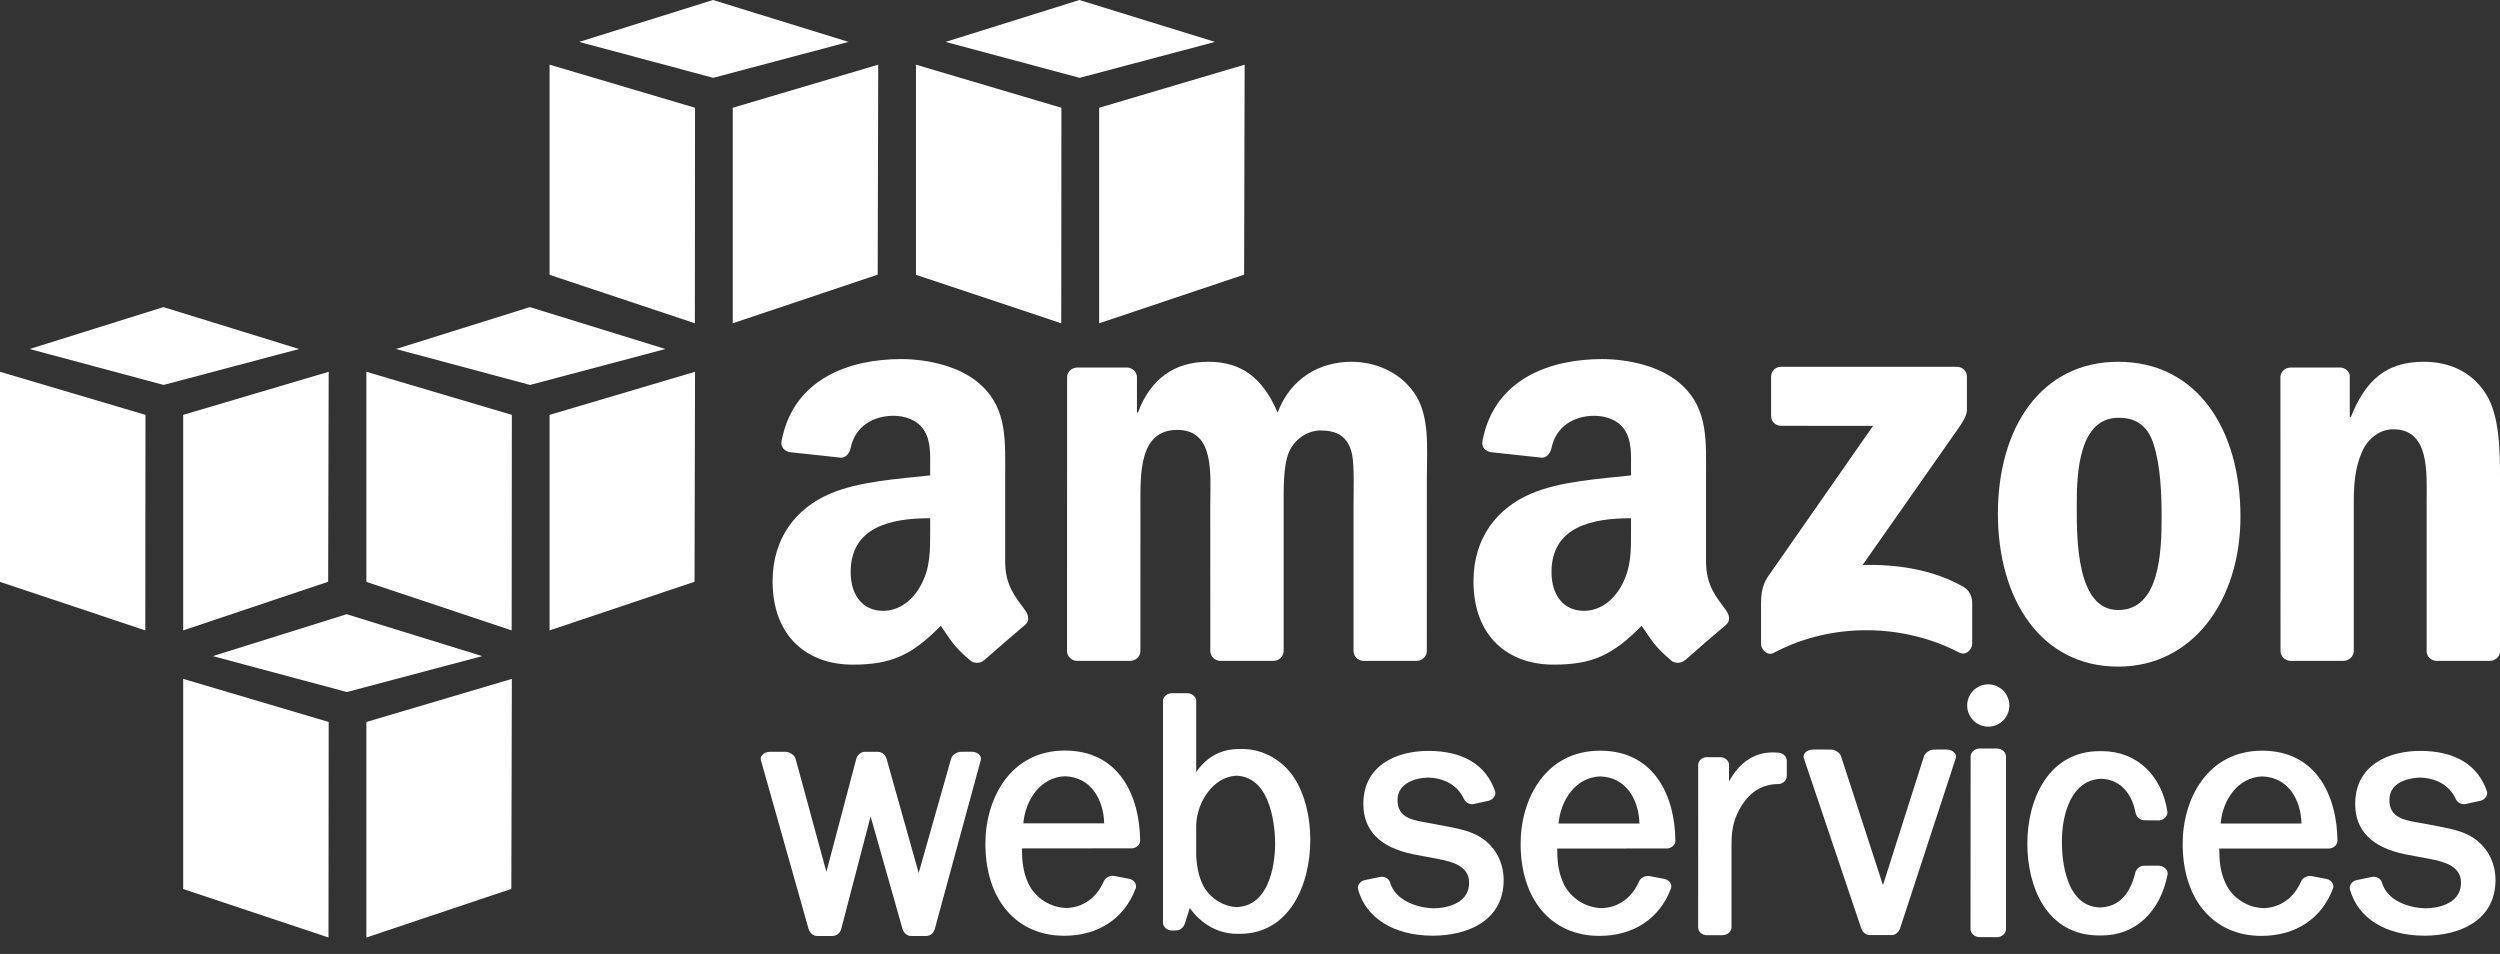<svg width="76" height="29" viewBox="0 0 76 29" fill="none" xmlns="http://www.w3.org/2000/svg">
<rect x="0" y="0" width="76" height="29" fill="#333333" stroke="none"/>
<g clip-path="url(#clip0)">
<path d="M21.124 9.828L16.707 8.354V1.966L21.129 3.276L21.124 9.828Z" fill="white"/>
<path d="M22.275 3.276L26.698 1.966L26.682 8.349L22.275 9.828V3.276Z" fill="white"/>
<path d="M25.797 1.274L21.675 -0L17.607 1.274L21.681 2.366L25.797 1.274Z" fill="white"/>
<path d="M32.262 9.828L27.845 8.354V1.966L32.267 3.276L32.262 9.828Z" fill="white"/>
<path d="M33.414 3.276L37.837 1.966L37.821 8.349L33.414 9.828V3.276Z" fill="white"/>
<path d="M36.936 1.274L32.814 -0L28.746 1.274L32.82 2.366L36.936 1.274Z" fill="white"/>
<path d="M4.422 12.612L0 11.302V17.689L4.417 19.164L4.422 12.612Z" fill="white"/>
<path d="M5.569 12.612L9.992 11.302L9.976 17.685L5.569 19.164V12.612Z" fill="white"/>
<path d="M9.09 10.61L4.968 9.336L0.9 10.61L4.974 11.702L9.09 10.61Z" fill="white"/>
<path d="M15.555 19.164L11.138 17.689V11.302L15.56 12.612L15.555 19.164Z" fill="white"/>
<path d="M16.707 12.612L21.129 11.302L21.114 17.685L16.707 19.164V12.612Z" fill="white"/>
<path d="M20.229 10.61L16.107 9.336L12.039 10.61L16.113 11.702L20.229 10.61Z" fill="white"/>
<path d="M9.986 28.5L5.569 27.026V20.638L9.992 21.948L9.986 28.5Z" fill="white"/>
<path d="M11.138 21.948L15.56 20.638L15.545 27.022L11.138 28.5V21.948Z" fill="white"/>
<path d="M14.659 19.946L10.538 18.672L6.47 19.946L10.544 21.038L14.659 19.946Z" fill="white"/>
<path d="M29.547 22.853L29.222 22.854C29.103 22.854 28.951 22.935 28.913 23.066L27.928 26.539L26.953 23.073C26.923 22.964 26.821 22.854 26.682 22.854H26.297C26.158 22.854 26.057 22.966 26.029 23.075L25.122 26.505L24.185 23.065C24.148 22.939 23.992 22.854 23.87 22.854L23.402 22.854C23.302 22.854 23.21 22.896 23.16 22.966C23.126 23.012 23.117 23.066 23.132 23.112L24.58 28.238C24.612 28.346 24.706 28.454 24.842 28.454H25.307C25.433 28.454 25.543 28.363 25.575 28.233L26.466 24.818L27.436 28.237C27.465 28.341 27.559 28.454 27.696 28.454H28.153C28.281 28.454 28.388 28.366 28.419 28.236L29.813 23.114C29.829 23.064 29.82 23.01 29.787 22.963C29.738 22.895 29.646 22.853 29.547 22.853Z" fill="white"/>
<path d="M33.567 25.03H31.11C31.167 24.34 31.615 23.626 32.373 23.598C33.18 23.624 33.549 24.323 33.567 25.03ZM32.371 22.817C30.712 22.817 29.956 24.284 29.956 25.647C29.956 27.348 30.896 28.447 32.35 28.447C33.39 28.447 34.183 27.921 34.526 27.003C34.544 26.95 34.539 26.893 34.51 26.842C34.475 26.78 34.409 26.733 34.331 26.716L33.87 26.628C33.746 26.608 33.605 26.681 33.558 26.788C33.334 27.298 32.926 27.588 32.414 27.603C31.922 27.588 31.47 27.295 31.262 26.858C31.094 26.501 31.069 26.149 31.066 25.791L34.401 25.79C34.471 25.79 34.544 25.759 34.595 25.707C34.638 25.664 34.661 25.611 34.66 25.558C34.652 24.232 34.047 22.817 32.371 22.817Z" fill="white"/>
<path d="M38.764 25.655C38.764 25.969 38.707 27.536 37.594 27.576C37.221 27.562 36.844 27.342 36.633 27.018C36.478 26.773 36.387 26.434 36.364 26.014V25.092C36.382 24.386 36.879 23.611 37.59 23.581C38.707 23.625 38.764 25.316 38.764 25.655ZM37.769 22.769H37.68C37.129 22.769 36.697 22.998 36.364 23.467L36.364 21.306C36.364 21.185 36.238 21.074 36.1 21.074H35.62C35.495 21.074 35.355 21.173 35.355 21.306V28.052C35.355 28.174 35.48 28.286 35.618 28.286L35.759 28.285C35.892 28.285 35.987 28.178 36.019 28.078L36.169 27.602C36.518 28.097 37.042 28.388 37.604 28.388H37.69C39.17 28.388 39.833 26.948 39.833 25.522C39.833 24.812 39.657 24.133 39.352 23.659C39 23.11 38.393 22.769 37.769 22.769Z" fill="white"/>
<path d="M45.083 25.503C44.771 25.279 44.396 25.204 44.021 25.129L43.301 24.995C42.784 24.91 42.485 24.772 42.485 24.316C42.485 23.834 42.984 23.65 43.408 23.638C43.925 23.651 44.314 23.882 44.503 24.288C44.548 24.384 44.647 24.448 44.751 24.448C44.768 24.448 44.786 24.446 44.803 24.442L45.253 24.343C45.326 24.327 45.395 24.276 45.431 24.211C45.461 24.159 45.467 24.102 45.45 24.052C45.175 23.251 44.476 22.827 43.42 22.827C42.466 22.829 41.446 23.254 41.446 24.439C41.446 25.249 41.955 25.764 42.96 25.969L43.766 26.122C44.209 26.207 44.661 26.358 44.661 26.833C44.661 27.536 43.842 27.608 43.595 27.613C43.04 27.601 42.411 27.354 42.258 26.829C42.228 26.714 42.083 26.632 41.955 26.659L41.485 26.756C41.414 26.77 41.35 26.817 41.312 26.879C41.281 26.93 41.272 26.988 41.286 27.041C41.529 27.912 42.369 28.436 43.533 28.445L43.559 28.445C44.599 28.445 45.711 28 45.711 26.751C45.711 26.242 45.482 25.787 45.083 25.503Z" fill="white"/>
<path d="M49.839 25.035H47.381C47.438 24.345 47.885 23.63 48.644 23.603C49.45 23.629 49.82 24.327 49.839 25.035ZM48.642 22.821C46.983 22.821 46.227 24.288 46.227 25.651C46.227 27.352 47.166 28.451 48.62 28.451C49.661 28.451 50.454 27.925 50.797 27.007C50.816 26.954 50.81 26.897 50.781 26.846C50.746 26.784 50.68 26.737 50.602 26.72L50.14 26.632C50.032 26.614 49.882 26.67 49.829 26.792C49.605 27.302 49.197 27.592 48.686 27.608C48.193 27.592 47.74 27.299 47.534 26.863C47.365 26.506 47.34 26.154 47.338 25.795L50.673 25.794C50.742 25.794 50.814 25.764 50.865 25.712C50.908 25.669 50.931 25.616 50.931 25.562C50.923 24.237 50.318 22.821 48.642 22.821Z" fill="white"/>
<path d="M54.079 22.884C54.014 22.877 53.952 22.873 53.891 22.873C53.331 22.873 52.877 23.177 52.561 23.759L52.563 23.25C52.562 23.126 52.439 23.018 52.299 23.018H51.883C51.746 23.018 51.626 23.127 51.625 23.252L51.624 28.197C51.624 28.321 51.745 28.43 51.882 28.43L52.368 28.43C52.495 28.43 52.637 28.331 52.638 28.197L52.638 25.704C52.638 25.293 52.677 24.983 52.873 24.616C53.154 24.095 53.545 23.838 54.071 23.834C54.203 23.834 54.318 23.718 54.318 23.588V23.126C54.318 23.005 54.213 22.898 54.079 22.884Z" fill="white"/>
<path d="M59.182 22.786L58.798 22.787C58.678 22.787 58.523 22.873 58.486 23L57.242 26.909L55.972 23.003C55.934 22.874 55.78 22.787 55.659 22.787L55.111 22.786C55.01 22.786 54.913 22.831 54.863 22.9C54.83 22.947 54.821 22.999 54.837 23.048L56.576 28.206C56.609 28.308 56.698 28.427 56.838 28.427H57.501C57.623 28.427 57.723 28.344 57.768 28.206L59.455 23.05C59.472 23.001 59.463 22.948 59.429 22.902C59.379 22.832 59.282 22.786 59.182 22.786Z" fill="white"/>
<path d="M60.443 20.804C60.089 20.804 59.802 21.093 59.802 21.447C59.802 21.802 60.089 22.09 60.443 22.09C60.796 22.09 61.084 21.802 61.084 21.447C61.084 21.093 60.796 20.804 60.443 20.804Z" fill="white"/>
<path d="M60.707 22.755L60.18 22.755C60.037 22.755 59.907 22.87 59.907 22.997L59.904 28.248C59.904 28.312 59.937 28.375 59.994 28.422C60.046 28.464 60.112 28.489 60.179 28.489L60.709 28.49H60.709C60.854 28.488 60.982 28.376 60.982 28.249V22.997C60.982 22.868 60.853 22.755 60.707 22.755Z" fill="white"/>
<path d="M65.625 26.316L65.185 26.318C65.062 26.318 64.96 26.391 64.914 26.52C64.753 27.212 64.39 27.571 63.839 27.587C62.765 27.555 62.681 26.058 62.681 25.6C62.681 24.687 62.998 23.701 63.881 23.675C64.413 23.692 64.801 24.074 64.918 24.697C64.939 24.824 65.037 24.92 65.17 24.936L65.641 24.941C65.781 24.926 65.891 24.82 65.891 24.688C65.724 23.562 64.944 22.835 63.902 22.835L63.866 22.836L63.825 22.835C62.309 22.835 61.631 24.249 61.631 25.651C61.631 26.937 62.203 28.438 63.817 28.438H63.894C64.91 28.438 65.677 27.725 65.897 26.57C65.902 26.515 65.883 26.46 65.844 26.416C65.793 26.358 65.713 26.32 65.625 26.316Z" fill="white"/>
<path d="M69.965 25.035H67.508C67.564 24.345 68.012 23.63 68.77 23.603C69.577 23.629 69.947 24.327 69.965 25.035ZM68.769 22.821C67.109 22.821 66.353 24.288 66.353 25.651C66.353 27.352 67.293 28.451 68.747 28.451C69.788 28.451 70.581 27.926 70.924 27.007C70.942 26.954 70.936 26.897 70.907 26.846C70.872 26.783 70.807 26.738 70.728 26.72L70.267 26.632C70.159 26.614 70.009 26.67 69.956 26.792C69.731 27.302 69.323 27.592 68.812 27.608C68.319 27.592 67.867 27.299 67.661 26.863C67.492 26.506 67.467 26.154 67.464 25.795L70.799 25.795C70.869 25.795 70.942 25.764 70.993 25.712C71.035 25.669 71.058 25.615 71.058 25.562C71.05 24.237 70.445 22.821 68.769 22.821Z" fill="white"/>
<path d="M75.236 25.503C74.923 25.279 74.548 25.204 74.173 25.129L73.453 24.995C72.936 24.91 72.638 24.772 72.638 24.316C72.638 23.694 73.409 23.642 73.56 23.638C74.077 23.651 74.466 23.882 74.655 24.288C74.7 24.384 74.8 24.448 74.903 24.448C74.921 24.448 74.939 24.446 74.957 24.442L75.406 24.343C75.479 24.327 75.547 24.276 75.584 24.211C75.613 24.159 75.62 24.102 75.602 24.052C75.327 23.251 74.629 22.827 73.572 22.827C72.618 22.829 71.598 23.254 71.598 24.439C71.598 25.25 72.107 25.764 73.112 25.969L73.919 26.122C74.361 26.207 74.814 26.358 74.814 26.833C74.814 27.536 73.995 27.608 73.748 27.613C73.233 27.602 72.574 27.39 72.411 26.83C72.382 26.714 72.237 26.632 72.107 26.659L71.638 26.756C71.567 26.771 71.502 26.817 71.464 26.879C71.433 26.931 71.424 26.989 71.439 27.041C71.68 27.912 72.52 28.436 73.685 28.445L73.711 28.445C74.751 28.445 75.863 28 75.863 26.751C75.863 26.242 75.634 25.787 75.236 25.503Z" fill="white"/>
<path fill-rule="evenodd" clip-rule="evenodd" d="M53.841 12.645V11.453C53.841 11.272 53.979 11.151 54.144 11.151L59.486 11.151C59.656 11.151 59.794 11.275 59.794 11.452V12.474C59.792 12.645 59.647 12.869 59.391 13.225L56.624 17.175C57.651 17.151 58.738 17.305 59.671 17.829C59.882 17.948 59.938 18.123 59.955 18.294V19.567C59.955 19.742 59.763 19.945 59.561 19.839C57.917 18.978 55.735 18.884 53.916 19.849C53.731 19.948 53.536 19.749 53.536 19.573V18.364C53.536 18.171 53.54 17.84 53.735 17.545L56.941 12.946L54.15 12.945C53.979 12.945 53.842 12.823 53.841 12.645Z" fill="white"/>
<path fill-rule="evenodd" clip-rule="evenodd" d="M34.355 20.09H32.729C32.574 20.08 32.451 19.963 32.438 19.815L32.44 11.473C32.44 11.306 32.58 11.173 32.753 11.173L34.267 11.172C34.425 11.181 34.552 11.3 34.563 11.452V12.542H34.593C34.987 11.488 35.731 10.998 36.732 10.998C37.748 10.998 38.385 11.488 38.84 12.542C39.235 11.488 40.13 10.998 41.087 10.998C41.769 10.998 42.512 11.278 42.967 11.909C43.483 12.612 43.376 13.63 43.376 14.525L43.375 19.789C43.375 19.956 43.235 20.09 43.062 20.09H41.439C41.276 20.08 41.147 19.949 41.147 19.79V15.367C41.147 15.017 41.177 14.139 41.101 13.805C40.98 13.243 40.615 13.086 40.146 13.086C39.751 13.086 39.341 13.349 39.174 13.77C39.007 14.192 39.023 14.894 39.023 15.367V19.789C39.023 19.956 38.882 20.09 38.709 20.09H37.086C36.923 20.08 36.794 19.949 36.794 19.79L36.792 15.367C36.792 14.437 36.944 13.069 35.791 13.069C34.623 13.069 34.669 14.402 34.669 15.367L34.668 19.789C34.669 19.956 34.528 20.09 34.355 20.09Z" fill="white"/>
<path fill-rule="evenodd" clip-rule="evenodd" d="M64.408 12.7C63.209 12.7 63.133 14.332 63.133 15.35C63.133 16.368 63.118 18.545 64.393 18.545C65.653 18.545 65.713 16.789 65.713 15.719C65.713 15.017 65.683 14.174 65.471 13.507C65.288 12.928 64.924 12.7 64.408 12.7ZM64.393 10.998C66.805 10.998 68.11 13.069 68.11 15.701C68.11 18.246 66.668 20.265 64.393 20.265C62.026 20.265 60.736 18.194 60.736 15.613C60.736 13.015 62.041 10.998 64.393 10.998Z" fill="white"/>
<path fill-rule="evenodd" clip-rule="evenodd" d="M71.239 20.09H69.619C69.456 20.08 69.328 19.949 69.328 19.79L69.325 11.445C69.339 11.293 69.474 11.173 69.637 11.173L71.145 11.172C71.287 11.18 71.404 11.277 71.433 11.406V12.682H71.464C71.919 11.541 72.556 10.998 73.678 10.998C74.407 10.998 75.12 11.26 75.575 11.98C76 12.647 76 13.77 76 14.577V19.827C75.982 19.975 75.85 20.09 75.689 20.09H74.059C73.909 20.08 73.788 19.969 73.77 19.827V15.297C73.77 14.385 73.876 13.05 72.753 13.05C72.359 13.05 71.995 13.314 71.813 13.717C71.585 14.226 71.555 14.735 71.555 15.297V19.789C71.552 19.956 71.412 20.09 71.239 20.09Z" fill="white"/>
<path fill-rule="evenodd" clip-rule="evenodd" d="M51.221 20.069C51.113 20.165 50.959 20.171 50.838 20.107C50.298 19.658 50.201 19.45 49.906 19.023C49.014 19.932 48.382 20.205 47.227 20.205C45.858 20.205 44.794 19.36 44.794 17.671C44.794 16.352 45.508 15.455 46.527 15.015C47.409 14.628 48.641 14.557 49.583 14.452V14.241C49.583 13.854 49.613 13.396 49.385 13.062C49.188 12.763 48.808 12.64 48.473 12.64C47.853 12.64 47.302 12.958 47.166 13.617C47.139 13.763 47.031 13.908 46.884 13.915L45.309 13.745C45.176 13.715 45.028 13.608 45.067 13.405C45.429 11.494 47.154 10.916 48.701 10.916C49.491 10.916 50.526 11.127 51.149 11.725C51.939 12.464 51.863 13.449 51.863 14.523V17.055C51.863 17.816 52.18 18.151 52.477 18.561C52.581 18.709 52.604 18.884 52.471 18.993C52.14 19.271 51.55 19.783 51.226 20.072L51.221 20.069ZM49.583 16.106C49.583 16.739 49.598 17.267 49.279 17.83C49.02 18.288 48.609 18.569 48.153 18.569C47.53 18.569 47.166 18.094 47.166 17.39C47.166 16.006 48.407 15.754 49.583 15.754V16.106Z" fill="white"/>
<path fill-rule="evenodd" clip-rule="evenodd" d="M29.916 20.069C29.808 20.165 29.653 20.171 29.531 20.107C28.992 19.658 28.895 19.45 28.6 19.023C27.708 19.932 27.076 20.205 25.92 20.205C24.552 20.205 23.487 19.36 23.487 17.671C23.487 16.352 24.202 15.455 25.221 15.015C26.103 14.628 27.334 14.557 28.277 14.452V14.241C28.277 13.854 28.308 13.396 28.079 13.062C27.882 12.763 27.501 12.64 27.167 12.64C26.547 12.64 25.996 12.958 25.861 13.617C25.832 13.763 25.726 13.908 25.578 13.915L24.003 13.745C23.87 13.715 23.722 13.608 23.76 13.405C24.122 11.494 25.848 10.916 27.395 10.916C28.186 10.916 29.219 11.127 29.843 11.725C30.634 12.464 30.557 13.449 30.557 14.523V17.055C30.557 17.816 30.874 18.151 31.171 18.561C31.274 18.709 31.298 18.884 31.166 18.993C30.834 19.271 30.243 19.783 29.919 20.072L29.916 20.069ZM28.277 16.106C28.277 16.739 28.292 17.267 27.973 17.83C27.715 18.288 27.304 18.569 26.848 18.569C26.224 18.569 25.86 18.094 25.86 17.39C25.86 16.006 27.101 15.754 28.277 15.754V16.106Z" fill="white"/>
</g>
<defs>
<clipPath id="clip0">
<rect width="76" height="28.5" fill="white"/>
</clipPath>
</defs>
</svg>

